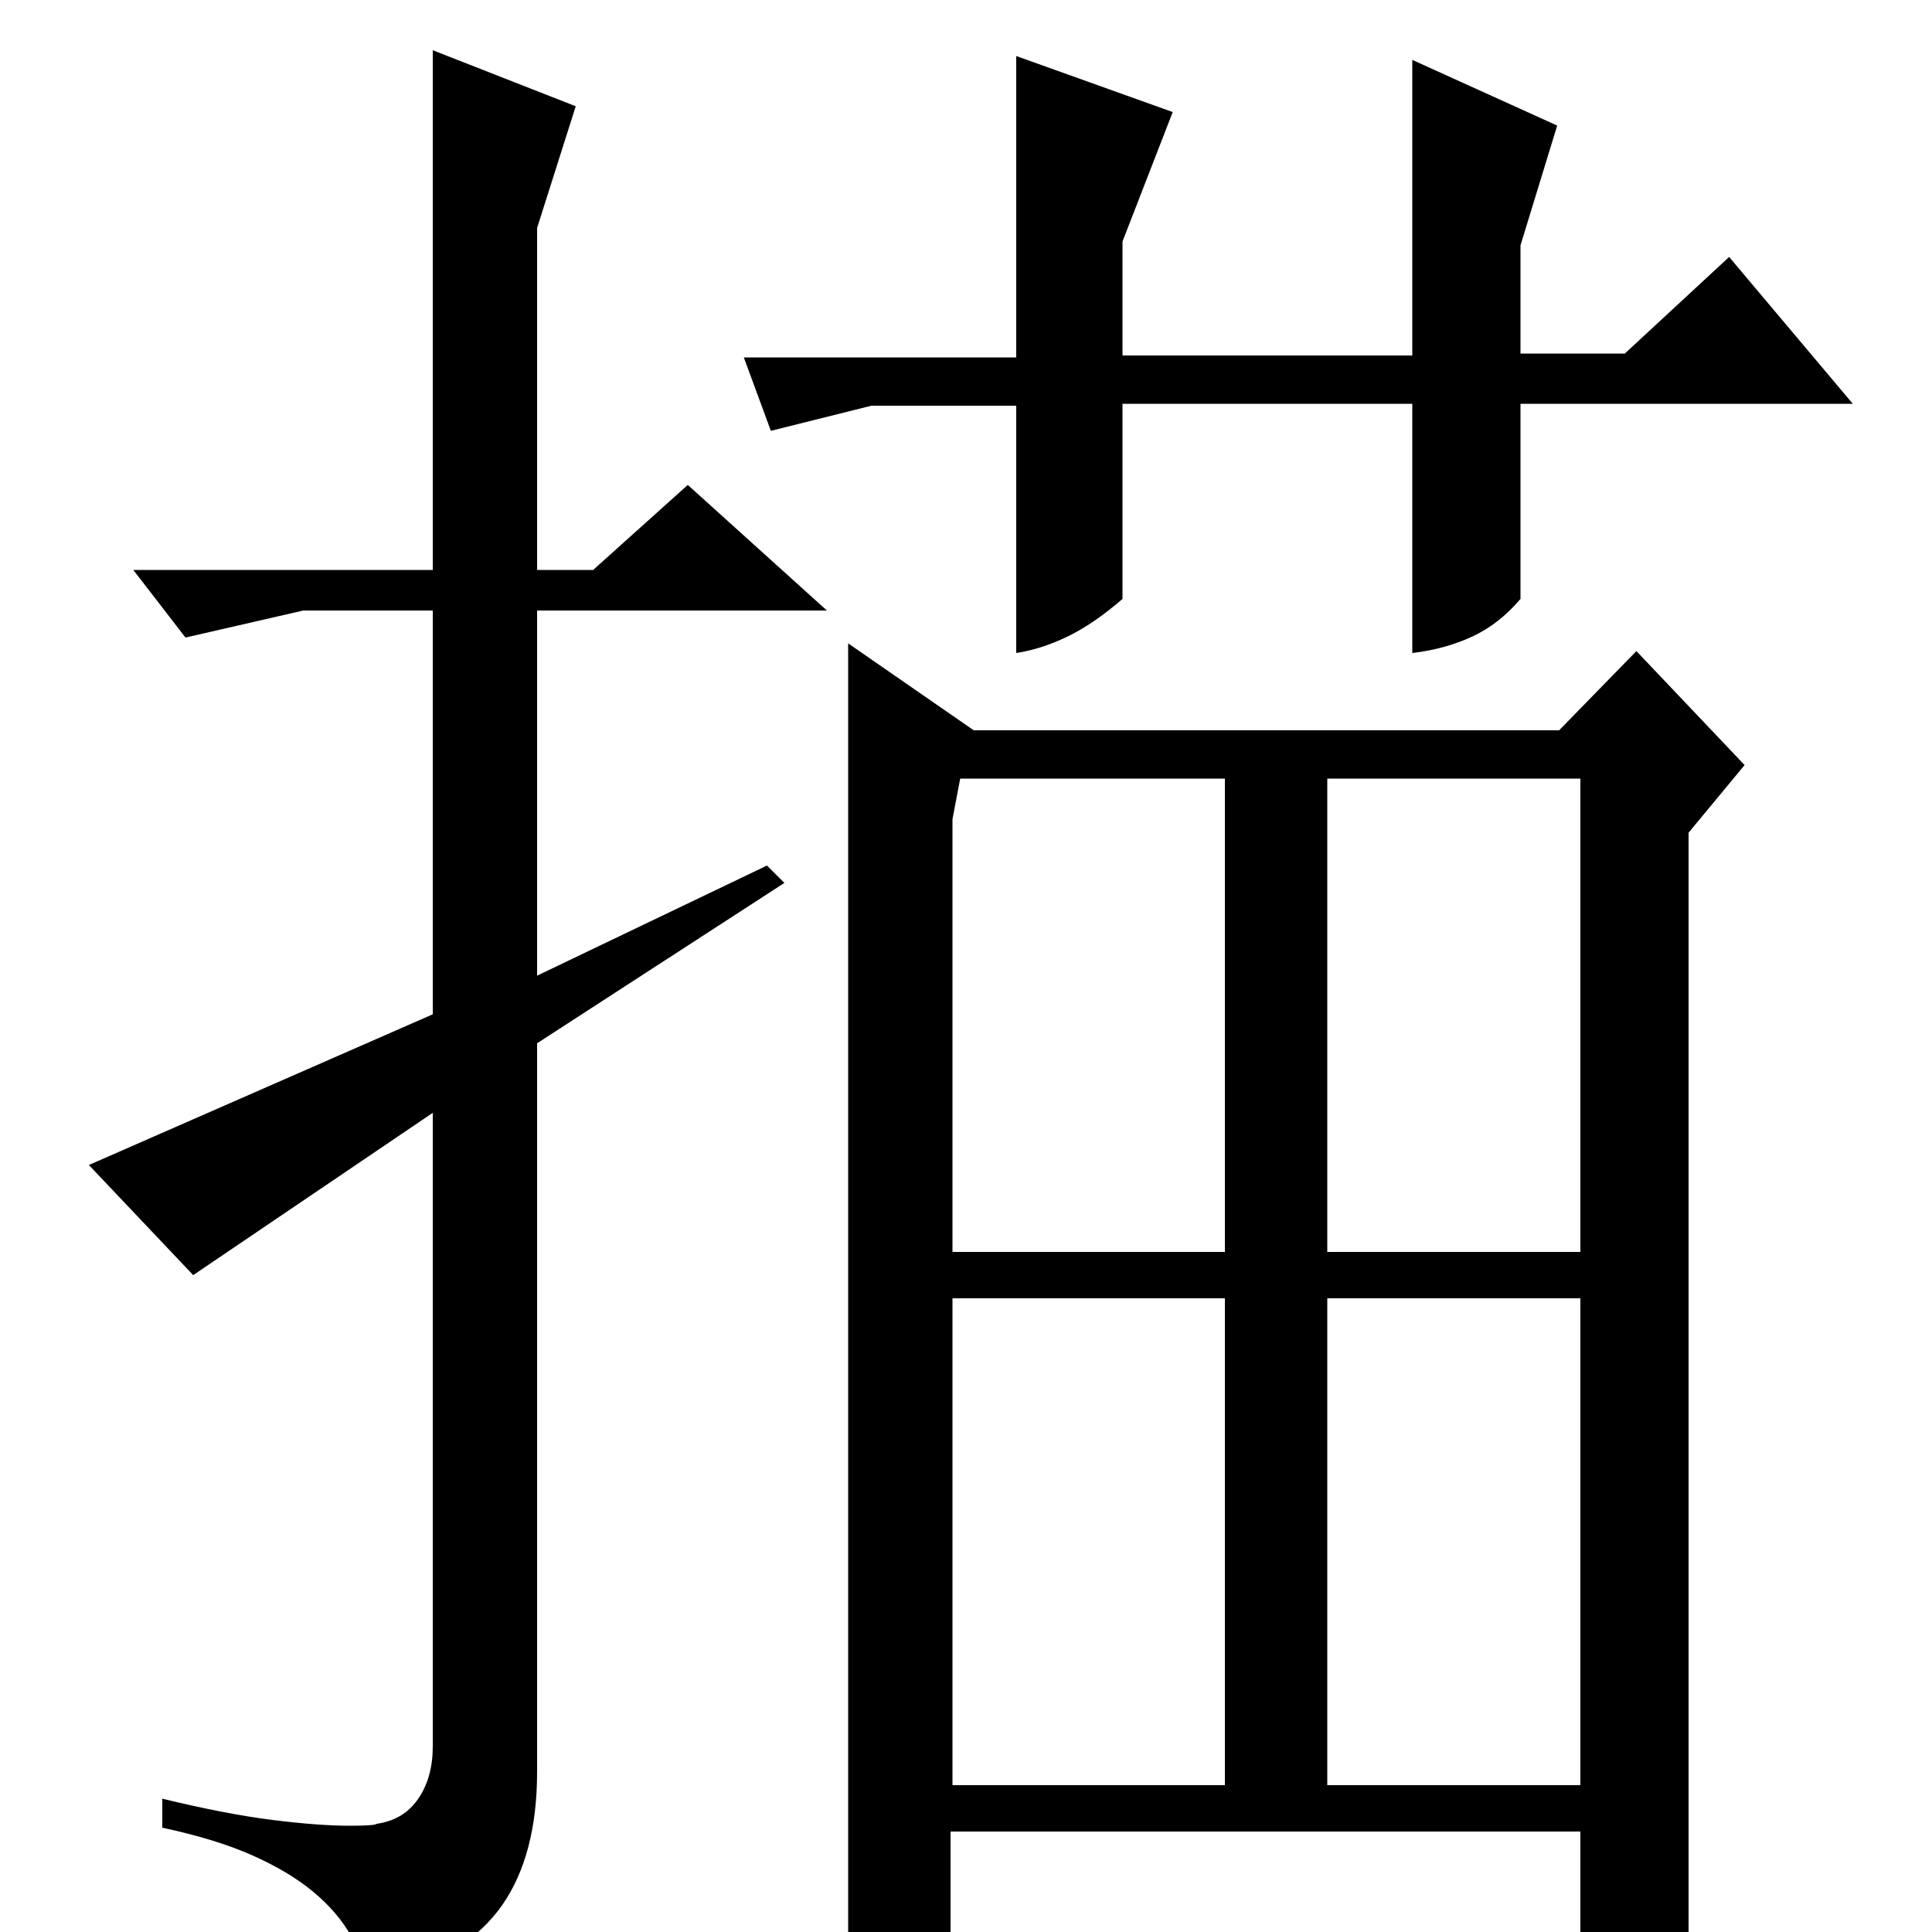 <?xml version="1.0" standalone="no"?>
<!DOCTYPE svg PUBLIC "-//W3C//DTD SVG 1.1//EN" "http://www.w3.org/Graphics/SVG/1.1/DTD/svg11.dtd" >
<svg xmlns="http://www.w3.org/2000/svg" xmlns:xlink="http://www.w3.org/1999/xlink" version="1.1" viewBox="0 -200 1000 1000">
  <g transform="matrix(1 0 0 -1 0 800)">
   <path fill="currentColor"
d="M807 622l40 41l56 -59l-29 -35v-570q-4 -11 -17.5 -20t-38.5 -12v85h-326v-57q-14 -10 -23.5 -17t-29.5 -11v700l65 -45h303zM497 597l-4 -21v-224h141v245h-137zM687 352h131v245h-131v-245zM493 328v-252h141v252h-141zM687 76h131v252h-131v-252zM581 791v-101
q-15 -13 -28.5 -19.5t-26.5 -8.5v128h-75l-52 -13l-14 38h141v156l81 -29l-26 -67v-59h150v153l75 -34l-19 -62v-56h54l54 50l64 -76h-172v-101q-11 -13 -25 -19.5t-31 -8.5v129h-150zM278 460v-377q0 -43 -18 -69t-66 -44q-5 15 -12 27.5t-19.5 23t-31.5 19t-47 14.5v15
q33 -8 57 -11t40 -3q13 0 14 1q14 2 21.5 13t7.5 27v328l-124 -84l-54 57l178 78v209h-67l-61 -14l-27 35h155v269l74 -29l-20 -63v-177h29l49 44l72 -65h-150v-189l119 57l9 -9z" />
  </g>

</svg>
